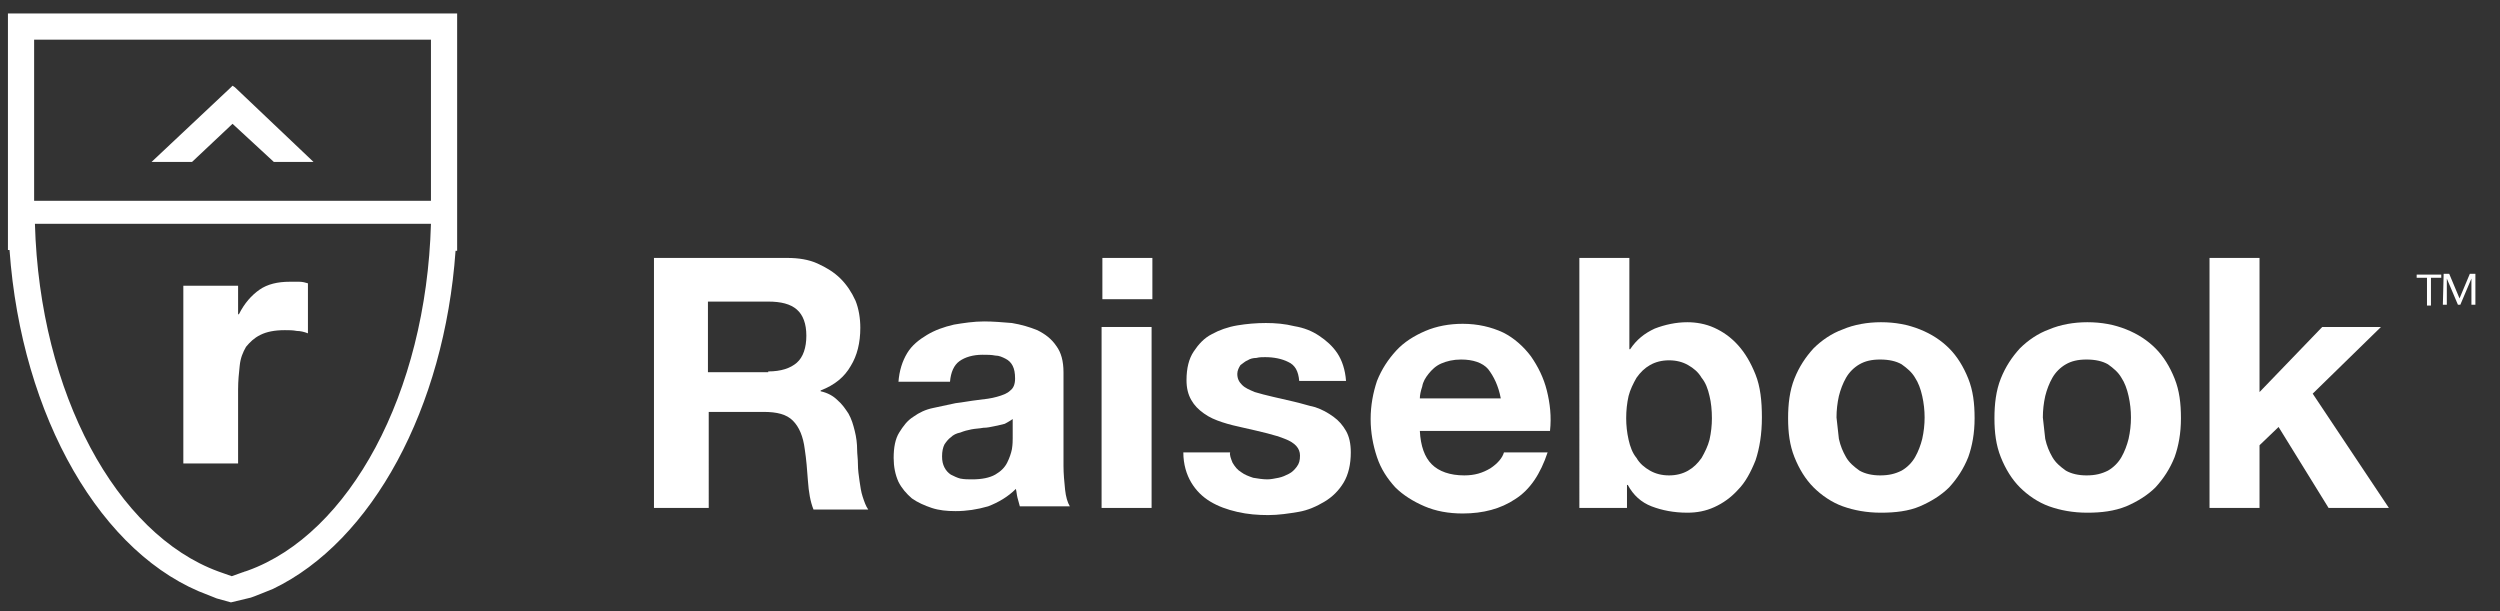 <?xml version="1.0" encoding="utf-8"?>
<!-- Generator: Adobe Illustrator 21.0.2, SVG Export Plug-In . SVG Version: 6.00 Build 0)  -->
<svg version="1.1" id="Layer_1" xmlns="http://www.w3.org/2000/svg" xmlns:xlink="http://www.w3.org/1999/xlink" x="0px" y="0px"
	 viewBox="0 0 315 77" style="enable-background:new 0 0 315 77;" xml:space="preserve">
<rect x="0" y="0" width="315" height="77" fill="#333333" stroke="none"/>
<style type="text/css">
	.st0{fill:#FFFFFF;}
</style>
<g>
	<path class="st0" d="M99.2,32.5c1.4,0,2.7,0.2,3.8,0.7c1.1,0.5,2.1,1.1,2.9,1.9c0.8,0.8,1.4,1.7,1.9,2.8c0.4,1,0.6,2.2,0.6,3.4
		c0,1.9-0.4,3.5-1.2,4.8c-0.8,1.4-2,2.4-3.8,3.1v0.1c0.9,0.2,1.6,0.6,2.1,1.1c0.6,0.5,1,1.1,1.4,1.7c0.4,0.7,0.6,1.4,0.8,2.2
		c0.2,0.8,0.3,1.6,0.3,2.4c0,0.5,0.1,1.1,0.1,1.8s0.1,1.4,0.2,2.1c0.1,0.7,0.2,1.4,0.4,2c0.2,0.6,0.4,1.2,0.7,1.6h-6.9
		c-0.4-1-0.6-2.2-0.7-3.6c-0.1-1.4-0.2-2.7-0.4-4c-0.2-1.6-0.7-2.8-1.5-3.6s-2-1.1-3.7-1.1h-6.9V64h-6.9V32.5H99.2z M96.8,46.8
		c1.6,0,2.8-0.4,3.6-1.1c0.8-0.7,1.2-1.9,1.2-3.4s-0.4-2.6-1.2-3.3c-0.8-0.7-2-1-3.6-1h-7.6v8.9h7.6V46.8z"/>
	<path class="st0" d="M113.2,48.2c0.1-1.5,0.5-2.7,1.1-3.7s1.5-1.7,2.5-2.3s2.1-1,3.4-1.3c1.2-0.2,2.5-0.4,3.8-0.4
		c1.1,0,2.3,0.1,3.5,0.2c1.2,0.2,2.2,0.5,3.2,0.9c1,0.5,1.8,1.1,2.4,2c0.6,0.8,0.9,1.9,0.9,3.3v11.8c0,1,0.1,2,0.2,3
		c0.1,0.9,0.3,1.6,0.6,2.1h-6.3c-0.1-0.4-0.2-0.7-0.3-1.1c-0.1-0.4-0.1-0.7-0.2-1.1c-1,1-2.2,1.7-3.5,2.2c-1.4,0.4-2.7,0.6-4.1,0.6
		c-1.1,0-2.1-0.1-3-0.4c-0.9-0.3-1.8-0.7-2.5-1.2c-0.7-0.6-1.3-1.3-1.7-2.1c-0.4-0.9-0.6-1.9-0.6-3c0-1.3,0.2-2.4,0.7-3.2
		s1-1.5,1.8-2c0.7-0.5,1.5-0.9,2.5-1.1c0.9-0.2,1.9-0.4,2.8-0.6c0.9-0.1,1.9-0.3,2.8-0.4c0.9-0.1,1.7-0.2,2.4-0.4
		c0.7-0.2,1.3-0.4,1.7-0.8c0.4-0.3,0.6-0.8,0.6-1.5s-0.1-1.2-0.3-1.6c-0.2-0.4-0.5-0.7-0.9-0.9s-0.8-0.4-1.3-0.4
		c-0.5-0.1-1-0.1-1.6-0.1c-1.2,0-2.2,0.3-2.9,0.8s-1.1,1.4-1.2,2.6h-6.5V48.2z M127.6,52.8c-0.3,0.2-0.6,0.4-1,0.6
		c-0.4,0.1-0.8,0.2-1.3,0.3s-0.9,0.2-1.4,0.2c-0.5,0.1-1,0.1-1.5,0.2c-0.5,0.1-0.9,0.2-1.4,0.4c-0.5,0.1-0.9,0.3-1.2,0.6
		c-0.3,0.2-0.6,0.6-0.8,0.9c-0.2,0.4-0.3,0.9-0.3,1.5s0.1,1,0.3,1.4c0.2,0.4,0.5,0.7,0.8,0.9c0.4,0.2,0.8,0.4,1.2,0.5
		c0.5,0.1,1,0.1,1.5,0.1c1.2,0,2.2-0.2,2.9-0.6c0.7-0.4,1.2-0.9,1.5-1.5s0.5-1.2,0.6-1.7c0.1-0.6,0.1-1.1,0.1-1.4
		C127.6,55.2,127.6,52.8,127.6,52.8z"/>
	<path class="st0" d="M138.9,37.7v-5.2h6.3v5.2H138.9z M145.1,41.2V64h-6.3V41.2H145.1z"/>
	<path class="st0" d="M155.3,58.3c0.3,0.5,0.6,0.9,1.1,1.2c0.4,0.3,0.9,0.5,1.5,0.7c0.6,0.1,1.2,0.2,1.8,0.2c0.4,0,0.9-0.1,1.4-0.2
		c0.5-0.1,0.9-0.3,1.3-0.5c0.4-0.2,0.7-0.5,1-0.9s0.4-0.8,0.4-1.4c0-0.9-0.6-1.6-1.9-2.1c-1.2-0.5-3-0.9-5.2-1.4
		c-0.9-0.2-1.8-0.4-2.7-0.7s-1.6-0.6-2.3-1.1s-1.2-1-1.6-1.7c-0.4-0.7-0.6-1.5-0.6-2.5c0-1.5,0.3-2.7,0.9-3.6
		c0.6-0.9,1.3-1.7,2.3-2.2c0.9-0.5,2-0.9,3.2-1.1c1.2-0.2,2.4-0.3,3.6-0.3c1.2,0,2.4,0.1,3.6,0.4c1.2,0.2,2.2,0.6,3.1,1.2
		c0.9,0.6,1.7,1.3,2.3,2.2s1,2.1,1.1,3.5h-5.9c-0.1-1.2-0.5-2-1.4-2.4c-0.8-0.4-1.8-0.6-2.9-0.6c-0.4,0-0.7,0-1.1,0.1
		c-0.4,0-0.8,0.1-1.1,0.3c-0.3,0.1-0.6,0.4-0.9,0.6c-0.2,0.3-0.4,0.7-0.4,1.1c0,0.6,0.2,1,0.6,1.4c0.4,0.4,0.9,0.6,1.6,0.9
		c0.7,0.2,1.4,0.4,2.3,0.6c0.9,0.2,1.7,0.4,2.6,0.6c0.9,0.2,1.8,0.5,2.7,0.7c0.9,0.3,1.6,0.7,2.3,1.2s1.2,1.1,1.6,1.8
		c0.4,0.7,0.6,1.6,0.6,2.7c0,1.5-0.3,2.8-0.9,3.8c-0.6,1-1.4,1.8-2.4,2.4c-1,0.6-2.1,1.1-3.3,1.3s-2.5,0.4-3.8,0.4s-2.6-0.1-3.9-0.4
		c-1.3-0.3-2.4-0.7-3.4-1.3s-1.8-1.4-2.4-2.4c-0.6-1-1-2.3-1-3.8h5.9C154.9,57.3,155.1,57.8,155.3,58.3z"/>
	<path class="st0" d="M180.4,58.5c0.9,0.9,2.3,1.4,4.1,1.4c1.3,0,2.3-0.3,3.3-0.9c0.9-0.6,1.5-1.3,1.7-2h5.5
		c-0.9,2.7-2.2,4.7-4.1,5.9c-1.8,1.2-4,1.8-6.6,1.8c-1.8,0-3.4-0.3-4.8-0.9c-1.4-0.6-2.7-1.4-3.7-2.4c-1-1.1-1.8-2.3-2.3-3.8
		s-0.8-3.1-0.8-4.8s0.3-3.3,0.8-4.8c0.6-1.5,1.4-2.7,2.4-3.8s2.3-1.9,3.7-2.5s3-0.9,4.7-0.9c1.9,0,3.6,0.4,5.1,1.1
		c1.4,0.7,2.6,1.8,3.5,3c0.9,1.3,1.6,2.7,2,4.3s0.6,3.3,0.4,5.1h-16.4C179,56.2,179.5,57.6,180.4,58.5z M187.5,46.5
		c-0.7-0.8-1.9-1.2-3.4-1.2c-1,0-1.8,0.2-2.5,0.5s-1.2,0.8-1.6,1.3c-0.4,0.5-0.7,1-0.8,1.6c-0.2,0.6-0.3,1.1-0.3,1.5h10.2
		C188.8,48.6,188.2,47.4,187.5,46.5z"/>
	<path class="st0" d="M205.3,32.5V44h0.1c0.8-1.2,1.8-2,3.1-2.6c1.3-0.5,2.7-0.8,4.1-0.8c1.1,0,2.3,0.2,3.4,0.7
		c1.1,0.5,2.1,1.2,3,2.2s1.6,2.2,2.2,3.7c0.6,1.5,0.8,3.3,0.8,5.4c0,2.1-0.3,3.9-0.8,5.4c-0.6,1.5-1.3,2.8-2.2,3.7
		c-0.9,1-1.9,1.7-3,2.2s-2.2,0.7-3.4,0.7c-1.7,0-3.2-0.3-4.5-0.8c-1.3-0.5-2.3-1.4-3-2.7H205V64h-6V32.5H205.3z M215.4,49.9
		c-0.2-0.9-0.5-1.7-1-2.3c-0.4-0.7-1-1.2-1.7-1.6c-0.7-0.4-1.5-0.6-2.4-0.6s-1.7,0.2-2.4,0.6c-0.7,0.4-1.2,0.9-1.7,1.6
		c-0.4,0.7-0.8,1.5-1,2.3c-0.2,0.9-0.3,1.8-0.3,2.8c0,0.9,0.1,1.8,0.3,2.7s0.5,1.7,1,2.3c0.4,0.7,1,1.2,1.7,1.6
		c0.7,0.4,1.5,0.6,2.4,0.6s1.7-0.2,2.4-0.6c0.7-0.4,1.2-0.9,1.7-1.6c0.4-0.7,0.8-1.5,1-2.3c0.2-0.9,0.3-1.8,0.3-2.7
		C215.7,51.7,215.6,50.7,215.4,49.9z"/>
	<path class="st0" d="M226.1,47.7c0.6-1.5,1.4-2.7,2.4-3.8c1-1,2.3-1.9,3.7-2.4c1.4-0.6,3.1-0.9,4.8-0.9c1.8,0,3.4,0.3,4.9,0.9
		c1.5,0.6,2.7,1.4,3.7,2.4s1.8,2.3,2.4,3.8c0.6,1.5,0.8,3.1,0.8,5s-0.3,3.5-0.8,4.9c-0.6,1.5-1.4,2.7-2.4,3.8c-1,1-2.3,1.8-3.7,2.4
		c-1.4,0.6-3.1,0.8-4.9,0.8c-1.8,0-3.4-0.3-4.8-0.8s-2.7-1.4-3.7-2.4s-1.8-2.3-2.4-3.8c-0.6-1.5-0.8-3.1-0.8-4.9
		S225.5,49.2,226.1,47.7z M231.7,55.3c0.2,0.9,0.5,1.6,0.9,2.3s1,1.2,1.7,1.7c0.7,0.4,1.6,0.6,2.6,0.6c1.1,0,1.9-0.2,2.7-0.6
		c0.7-0.4,1.3-1,1.7-1.7s0.7-1.5,0.9-2.3c0.2-0.9,0.3-1.8,0.3-2.7s-0.1-1.8-0.3-2.7s-0.5-1.7-0.9-2.3c-0.4-0.7-1-1.2-1.7-1.7
		c-0.7-0.4-1.6-0.6-2.7-0.6c-1.1,0-1.9,0.2-2.6,0.6c-0.7,0.4-1.3,1-1.7,1.7s-0.7,1.5-0.9,2.3c-0.2,0.9-0.3,1.8-0.3,2.7
		C231.5,53.5,231.6,54.4,231.7,55.3z"/>
	<path class="st0" d="M252.1,47.7c0.6-1.5,1.4-2.7,2.4-3.8c1-1,2.3-1.9,3.7-2.4c1.4-0.6,3.1-0.9,4.8-0.9c1.8,0,3.4,0.3,4.9,0.9
		c1.5,0.6,2.7,1.4,3.7,2.4s1.8,2.3,2.4,3.8s0.8,3.1,0.8,5s-0.3,3.5-0.8,4.9c-0.6,1.5-1.4,2.7-2.4,3.8c-1,1-2.3,1.8-3.7,2.4
		c-1.5,0.6-3.1,0.8-4.9,0.8s-3.4-0.3-4.8-0.8s-2.7-1.4-3.7-2.4s-1.8-2.3-2.4-3.8c-0.6-1.5-0.8-3.1-0.8-4.9S251.5,49.2,252.1,47.7z
		 M257.7,55.3c0.2,0.9,0.5,1.6,0.9,2.3s1,1.2,1.7,1.7c0.7,0.4,1.6,0.6,2.6,0.6c1.1,0,1.9-0.2,2.7-0.6c0.7-0.4,1.3-1,1.7-1.7
		c0.4-0.7,0.7-1.5,0.9-2.3c0.2-0.9,0.3-1.8,0.3-2.7s-0.1-1.8-0.3-2.7c-0.2-0.9-0.5-1.7-0.9-2.3c-0.4-0.7-1-1.2-1.7-1.7
		c-0.7-0.4-1.6-0.6-2.7-0.6s-1.9,0.2-2.6,0.6c-0.7,0.4-1.3,1-1.7,1.7c-0.4,0.7-0.7,1.5-0.9,2.3c-0.2,0.9-0.3,1.8-0.3,2.7
		C257.5,53.5,257.6,54.4,257.7,55.3z"/>
	<path class="st0" d="M284.7,32.5v16.9l7.9-8.2h7.4l-8.6,8.4L301,64h-7.6l-6.3-10.2l-2.4,2.3V64h-6.3V32.5H284.7z"/>
	<g>
		<path class="st0" d="M307.6,35h-1.3v3.5h-0.5V35h-1.3v-0.4h3.1L307.6,35L307.6,35z"/>
		<path class="st0" d="M307.9,34.5h0.7l1.3,3.1l0,0l1.3-3.1h0.7v3.9h-0.5v-3.3l0,0l-1.4,3.3h-0.3l-1.4-3.3l0,0v3.3h-0.5L307.9,34.5
			L307.9,34.5z"/>
	</g>
	<g>
		<g>
			<path class="st0" d="M1,1.7v26.5v3.3h0.2c1.5,21,11.6,38.6,25.1,43.5l1,0.4l1.8,0.5l2.5-0.6c0.1,0,2.8-1.1,2.8-1.1
				c12.5-6,21.6-22.8,23-42.6h0.2V1.7H1z M31.2,71.9L30.9,72c-0.1,0-0.2,0.1-0.3,0.1l-1.4,0.5L27.5,72C14.7,67.3,5,49.6,4.4,28.2
				h49.9C53.7,49.6,44,67.3,31.2,71.9z M54.3,25.3h-50V5h50V25.3z"/>
			<polygon class="st0" points="24.2,20.4 29.3,15.6 34.5,20.4 39.5,20.4 29.6,11 29.3,10.8 29.3,10.8 29.3,10.8 29.1,11 19.1,20.4 
							"/>
		</g>
		<g>
			<path class="st0" d="M23.2,36H30v3.6h0.1c0.7-1.4,1.6-2.4,2.6-3.1c1-0.7,2.3-1,3.8-1c0.4,0,0.8,0,1.2,0s0.8,0.1,1.1,0.2V42
				c-0.5-0.2-1-0.3-1.4-0.3c-0.5-0.1-1-0.1-1.5-0.1c-1.3,0-2.3,0.2-3.1,0.6c-0.8,0.4-1.3,0.9-1.8,1.5c-0.4,0.7-0.7,1.4-0.8,2.4
				C30.1,47,30,48,30,49.1v9.3h-6.9V36H23.2z"/>
		</g>
	</g>
</g>
</svg>
